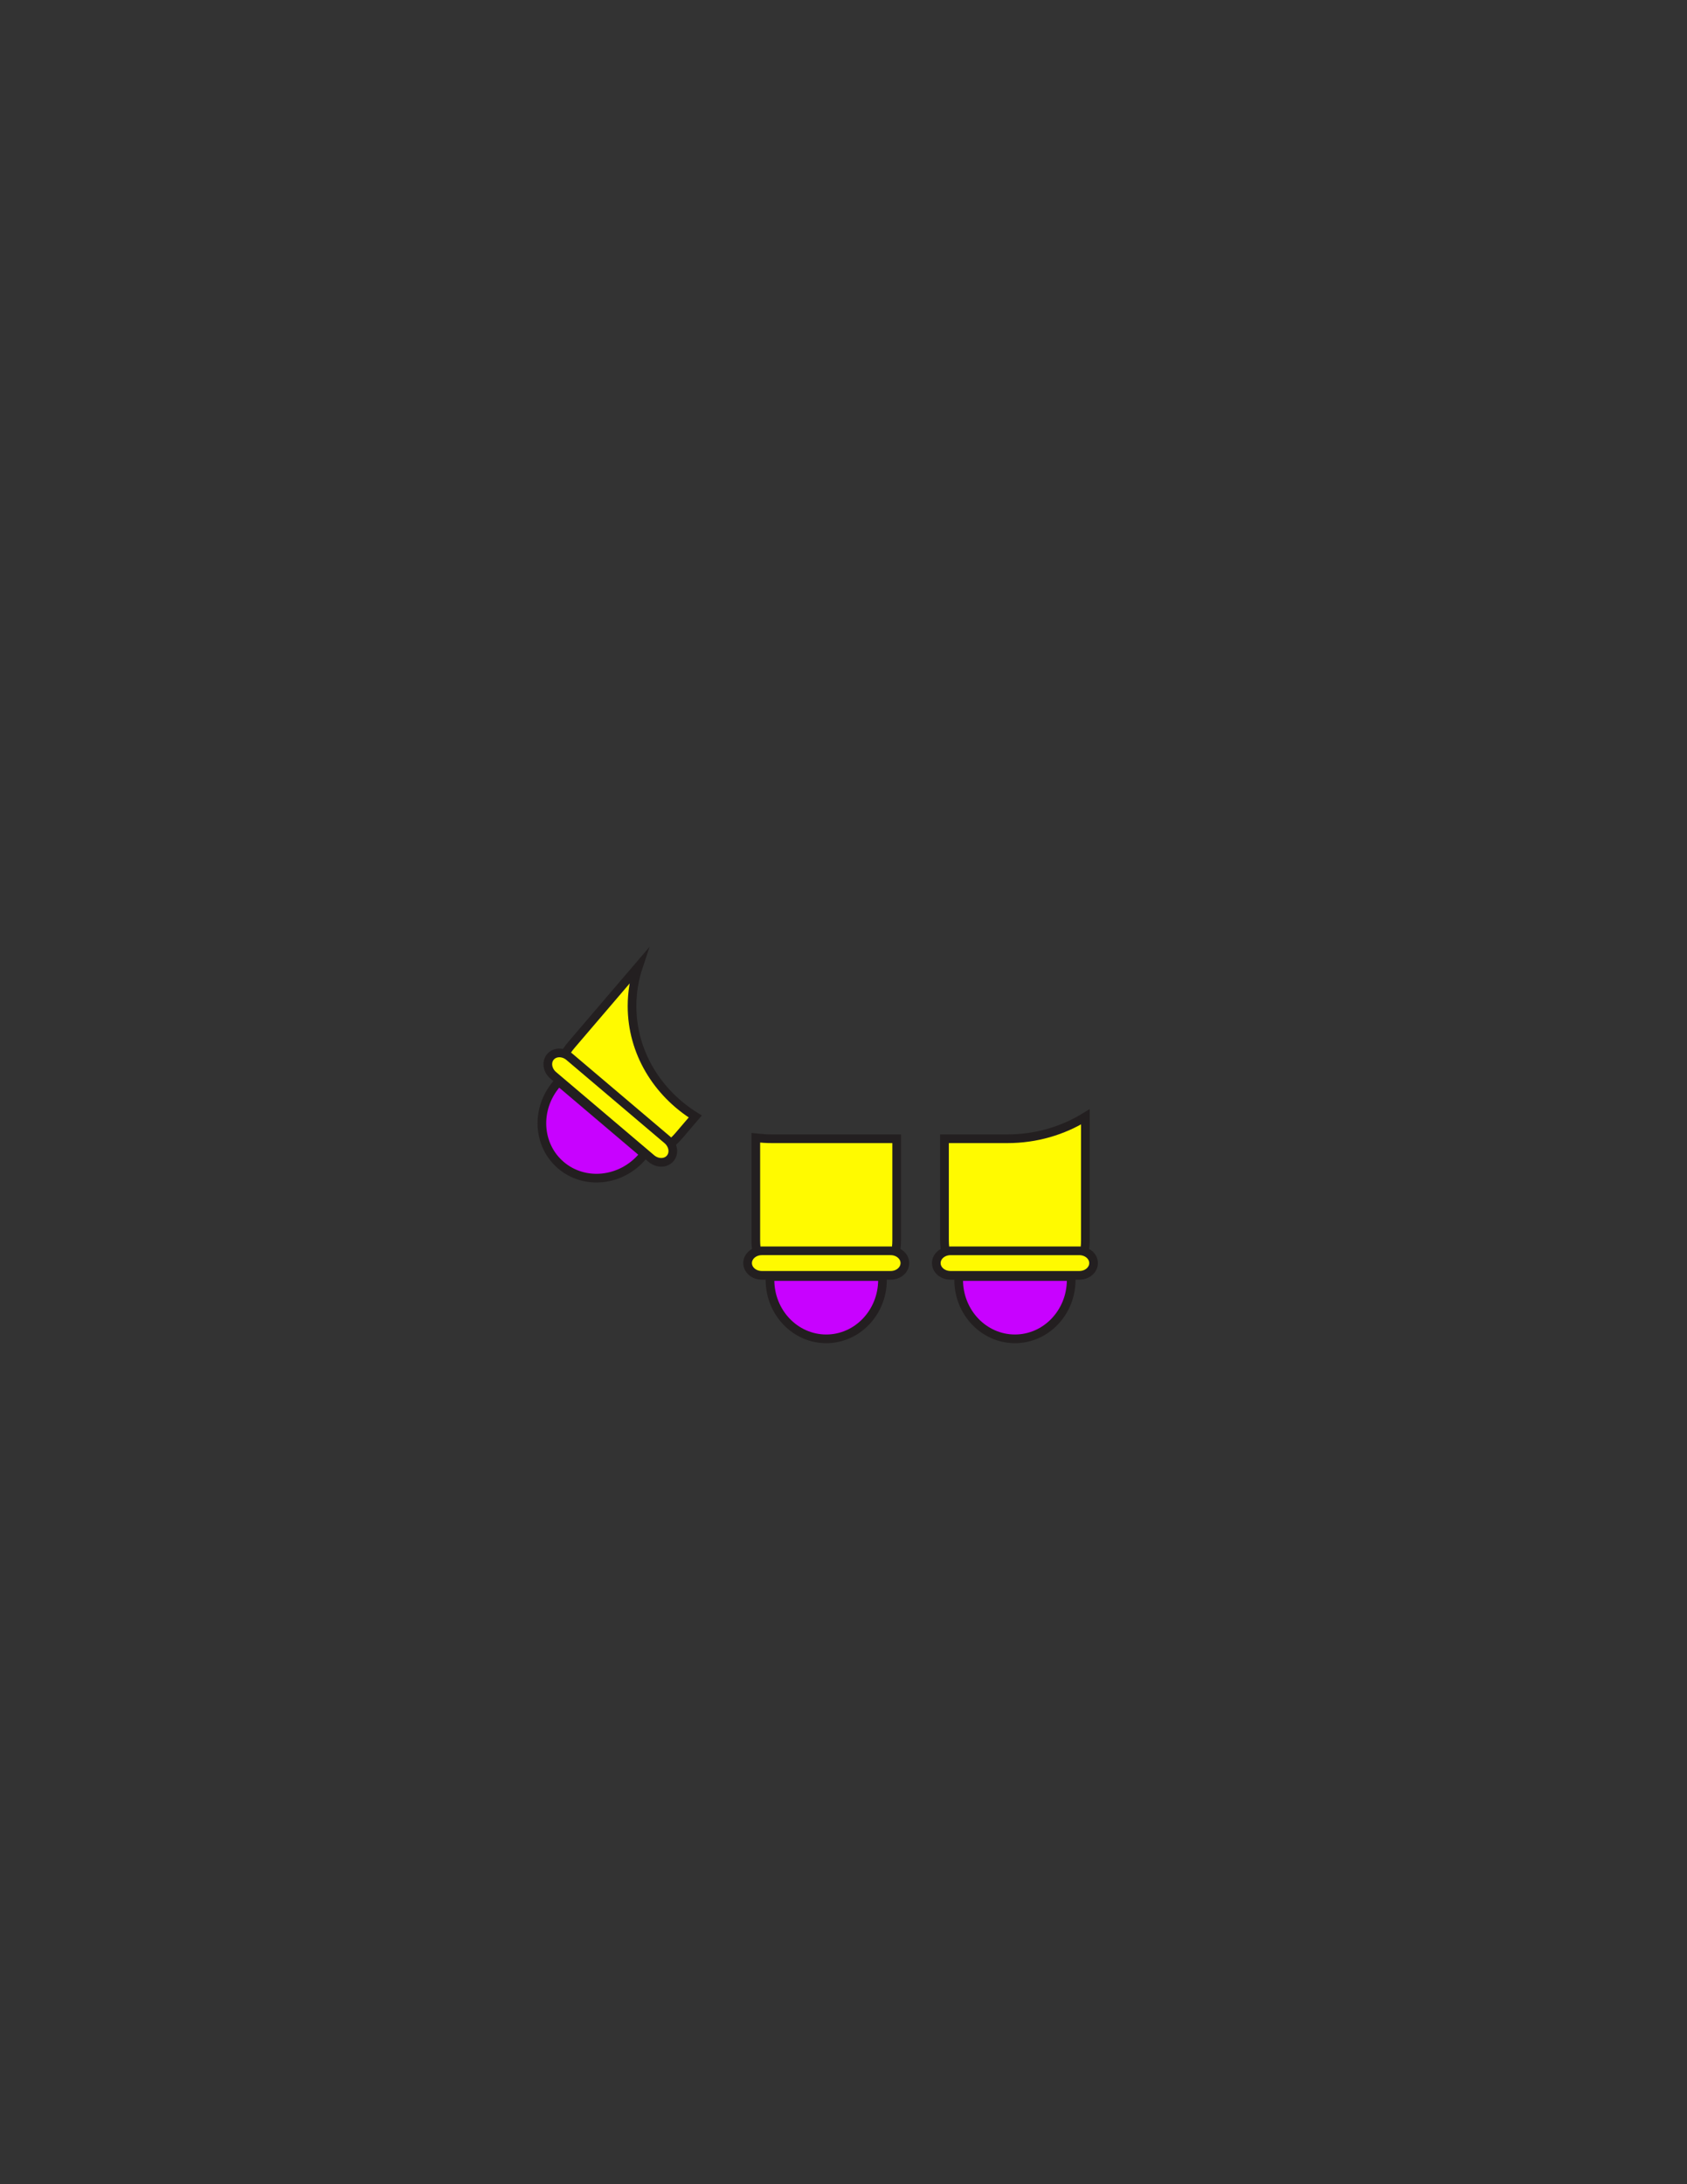 <?xml version="1.0" encoding="utf-8"?>
<!-- Generator: Adobe Illustrator 16.0.0, SVG Export Plug-In . SVG Version: 6.00 Build 0)  -->
<svg version="1.1" id="Layer_1" xmlns="http://www.w3.org/2000/svg" xmlns:xlink="http://www.w3.org/1999/xlink" x="0px" y="0px"
	 width="612px" height="792px" viewBox="0 0 612 792" enable-background="new 0 0 612 792" xml:space="preserve">
<rect x="0" y="0" width="612" height="792" fill="#333333" stroke="none"/>
<rect x="196.583" y="314.358" fill-opacity="0" fill="#231F20" width="255.5" height="171.113"/>
<path id="PRIMARY_2_" fill="#FFFA00" stroke="#231F20" stroke-width="3.147" stroke-miterlimit="10" d="M207.377,378.792
	l24.243-28.343c-1.516,4.539-2.335,9.366-2.335,14.371c0,16.702,9.111,31.404,22.933,40.027l-5.93,6.938
	c-9.728,11.371-16.304,1.496-27.049-7.618C208.496,395.059,197.649,390.17,207.377,378.792z"/>
<path id="PRIMARY_1_" fill="#FFFA00" stroke="#231F20" stroke-width="3.147" stroke-miterlimit="10" d="M280.071,412.92h45.22
	v36.746c0,14.941-11.44,11.666-25.552,11.666c-14.114,0-25.555,3.275-25.555-11.666v-37.084
	C276.119,412.791,278.078,412.92,280.071,412.92z"/>
<path id="PRIMARY" fill="#FFFA00" stroke="#231F20" stroke-width="3.147" stroke-miterlimit="10" d="M365.447,412.92
	c10.461,0,20.18-2.938,28.3-7.955v44.707c0,14.936-11.441,11.66-25.553,11.66c-14.114,0-25.555,3.275-25.555-11.66V412.92H365.447z"
	/>
<path id="PRIMARY_6_" fill="#FFFA00" stroke="#231F20" stroke-width="3.147" stroke-miterlimit="10" d="M339.664,458.002
	c0,2.459,2.311,4.446,5.16,4.446h46.738c2.847,0,5.156-1.987,5.156-4.446l0,0c0-2.454-2.31-4.447-5.156-4.447h-46.738
	C341.975,453.555,339.664,455.548,339.664,458.002L339.664,458.002z"/>
<path id="SECONDARY_8_" fill="#C802FF" stroke="#231F20" stroke-width="3.147" stroke-miterlimit="10" d="M388.6,462.884v1.202
	c0,11.801-9.137,21.382-20.408,21.382c-11.273,0-20.407-9.581-20.407-21.382v-1.202H388.6z"/>
<path id="PRIMARY_8_" fill="#FFFA00" stroke="#231F20" stroke-width="3.147" stroke-miterlimit="10" d="M271.209,457.995
	c0,2.46,2.31,4.453,5.16,4.453h46.739c2.85,0,5.153-1.993,5.153-4.453l0,0c0-2.447-2.304-4.446-5.153-4.446h-46.739
	C273.519,453.549,271.209,455.548,271.209,457.995L271.209,457.995z"/>
<path id="SECONDARY_9_" fill="#C802FF" stroke="#231F20" stroke-width="3.147" stroke-miterlimit="10" d="M320.144,462.884v1.196
	c0,11.801-9.136,21.388-20.407,21.388c-11.274,0-20.407-9.587-20.407-21.388v-1.196H320.144z"/>
<path id="PRIMARY_10_" fill="#FFFA00" stroke="#231F20" stroke-width="3.147" stroke-miterlimit="10" d="M199.692,383.215
	c-1.602,1.871-1.14,4.882,1.029,6.723l35.584,30.165c2.168,1.84,5.221,1.815,6.823-0.062l0,0c1.596-1.865,1.14-4.876-1.028-6.717
	l-35.585-30.165C204.346,381.32,201.287,381.351,199.692,383.215L199.692,383.215z"/>
<path id="SECONDARY_10_" fill="#C802FF" stroke="#231F20" stroke-width="3.147" stroke-miterlimit="10" d="M233.764,418.525
	l-0.779,0.908c-7.686,8.986-20.882,10.385-29.464,3.109c-8.582-7.273-9.296-20.467-1.611-29.453l0.779-0.914L233.764,418.525z"/>
</svg>
